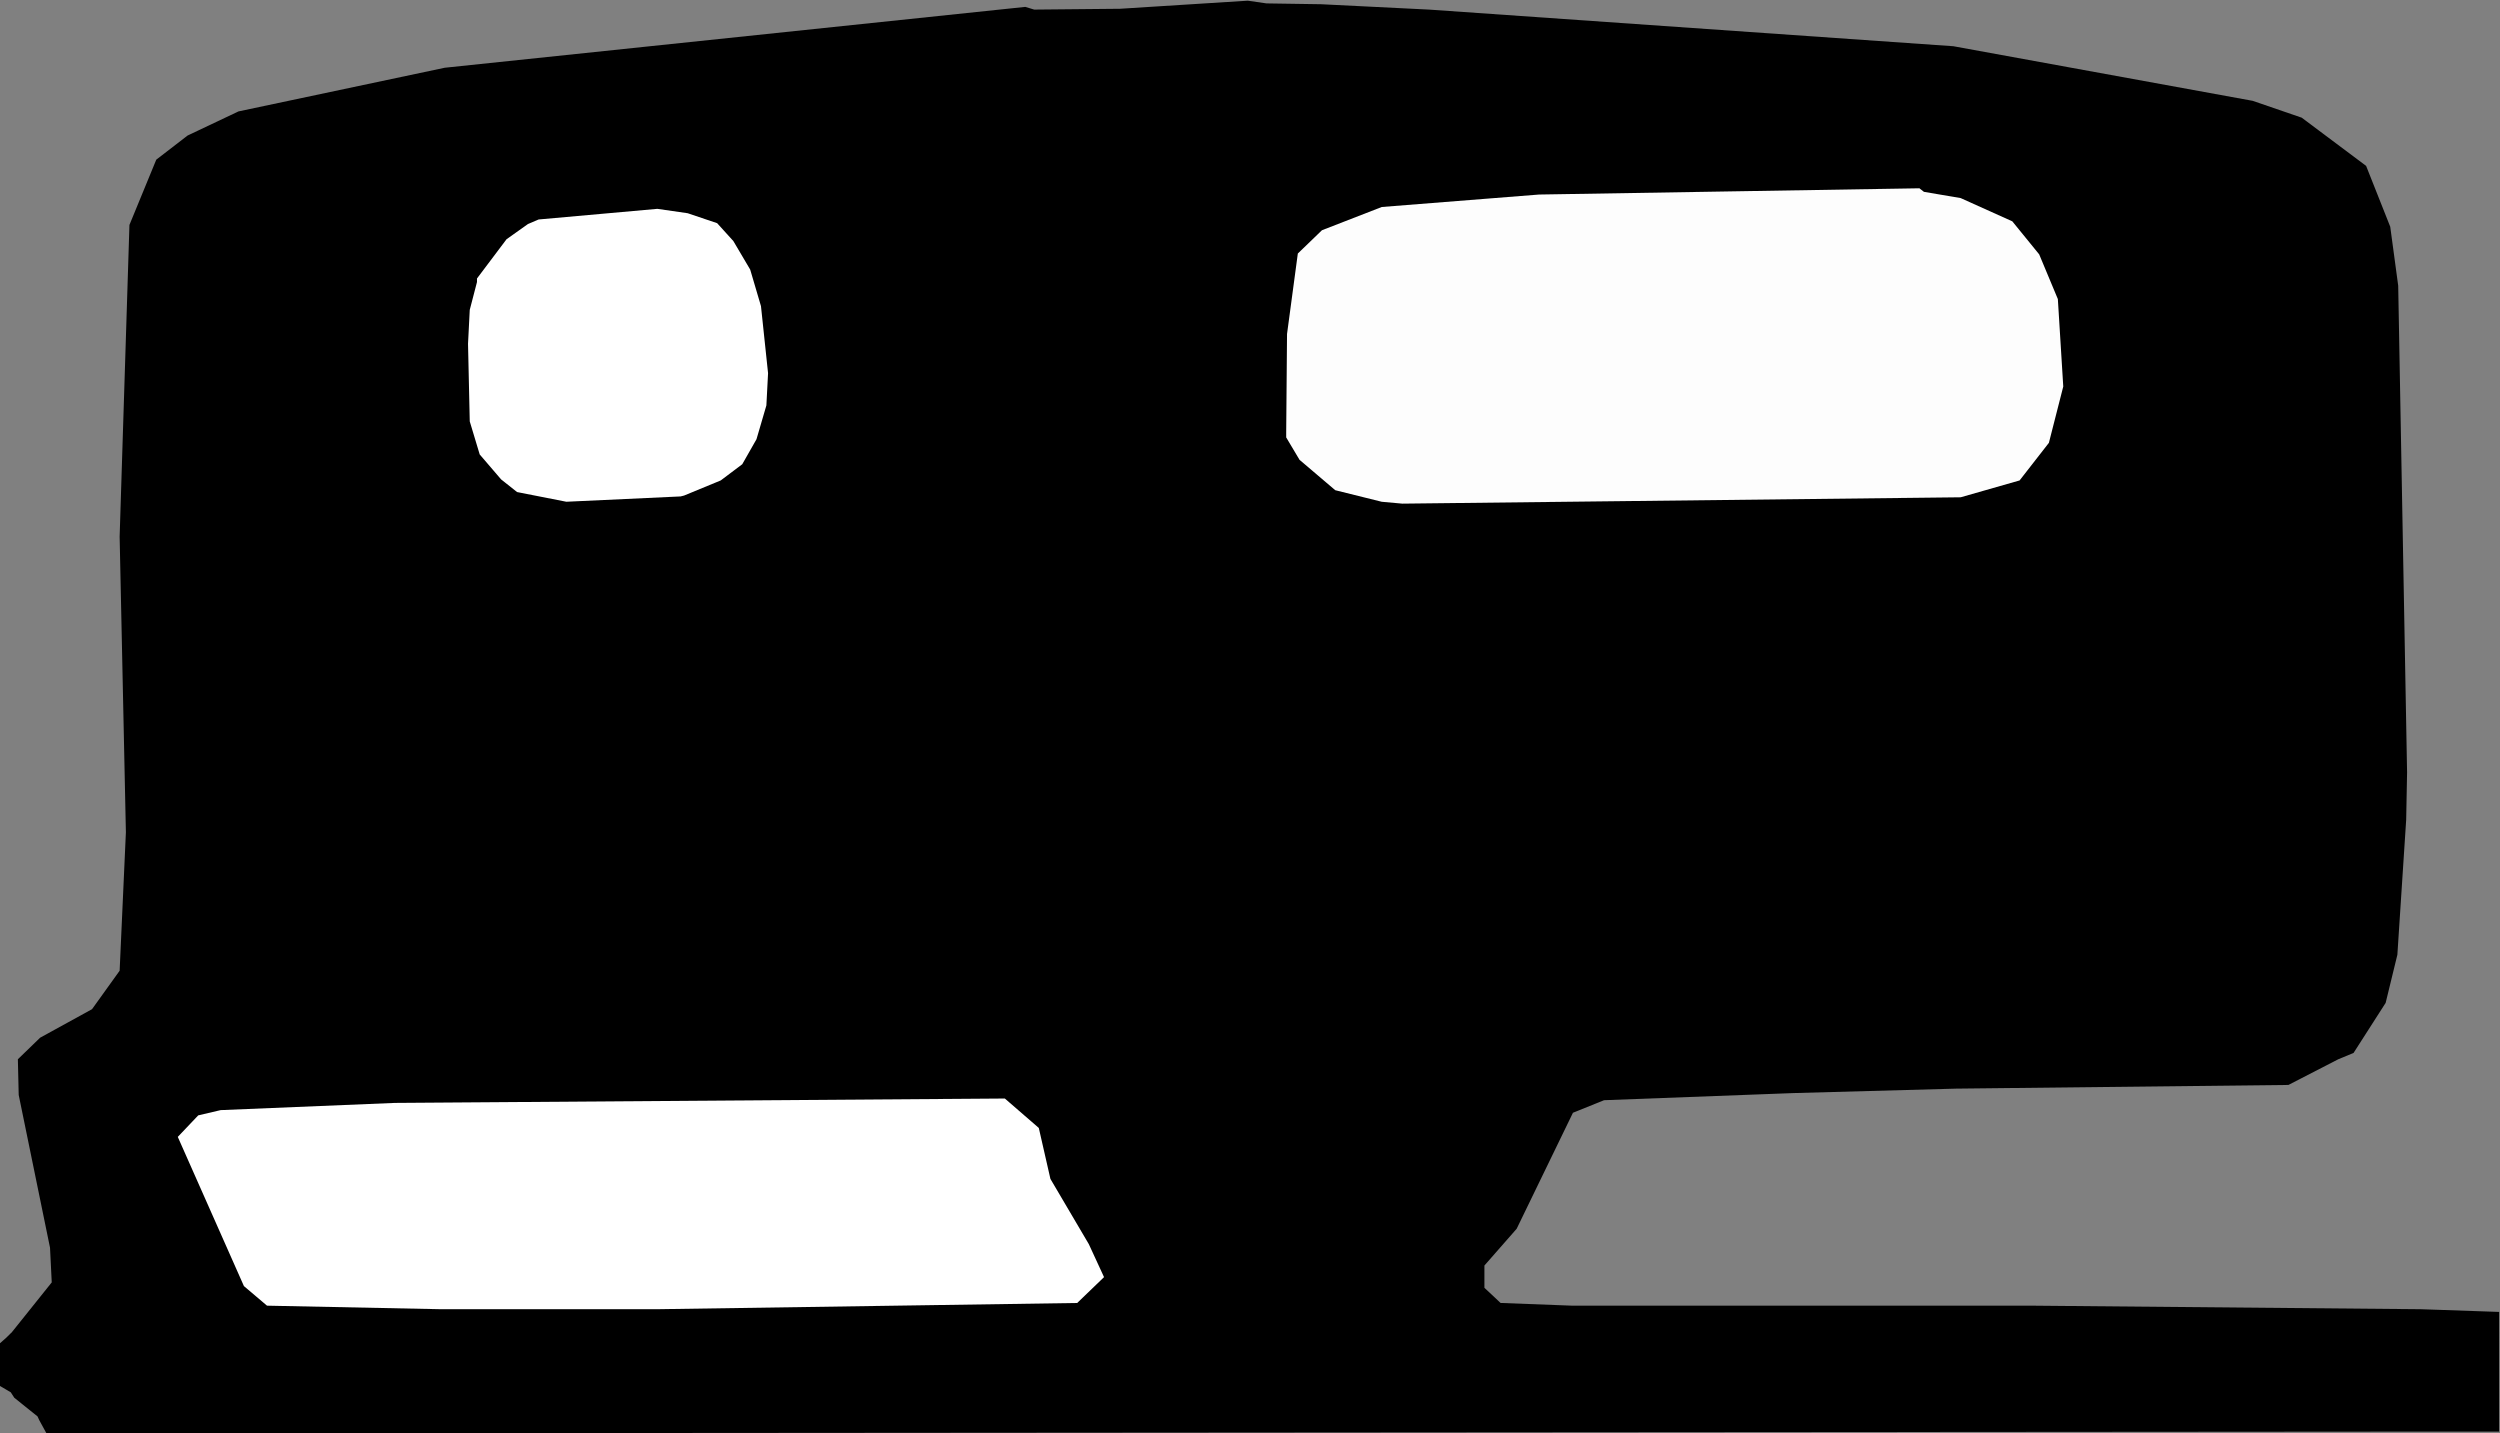 <?xml version="1.0" encoding="UTF-8" standalone="no"?>
<!-- Created with Inkscape (http://www.inkscape.org/) -->

<svg
   version="1.1"
   id="svg2"
   xml:space="preserve"
   width="26.44"
   height="15.16"
   viewBox="0 0 26.44 15.16"
   xmlns="http://www.w3.org/2000/svg"
   xmlns:svg="http://www.w3.org/2000/svg"><rect x="0" y="0" width="26.44" height="15.16" fill="#808080" stroke="none"/><defs
     id="defs6" /><g
     id="g8"
     transform="matrix(1.333,0,0,-1.333,0,15.16)"><g
       id="g10"
       transform="scale(0.1)"><path
         d="M 0.492,3.477 0.855,3.262 1.133,2.832 2.98,1.348 3.113,1.055 3.691,0 194.52,0.148 h 3.761 V 9.641 l -6.23,0.215 h -0.071 l -30.757,0.281 h -36.496 l -5.672,0.215 -1.282,1.203 v 1.766 l 2.559,2.918 4.465,9.203 2.469,0.996 15.039,0.566 12.89,0.352 26.368,0.293 3.957,2.039 1.21,0.5 2.547,3.973 0.93,3.82 0.699,10.711 0.071,3.75 -0.704,38.617 -0.632,4.68 -1.914,4.828 -5.11,3.825 -3.887,1.336 -23.75,4.332 -41.589,2.906 -8.578,0.426 -4.329,0.066 -1.484,0.215 -10.137,-0.641 -6.809,-0.066 -0.707,0.215 -46.059,-4.828 -16.367,-3.465 -4.039,-1.914 -2.484,-1.914 L 10.27,95.883 9.492,71.148 9.988,47.695 9.492,36.711 7.301,33.66 3.184,31.398 1.418,29.688 1.484,26.855 3.969,14.734 4.105,11.984 0.922,8.008 0.855,7.949 0.492,7.59 0,7.156 V 3.762 L 0.492,3.477"
         style="fill:#000000;fill-opacity:1;fill-rule:nonzero;stroke:none"
         id="path12" /><path
         d="m 87.594,12.402 -1.207,2.617 -3.047,5.176 -0.922,4.043 -2.691,2.332 h -0.293 L 31.316,26.223 17.504,25.652 15.727,25.234 14.105,23.527 19.352,11.691 21.184,10.137 35.012,9.855 h 17.074 l 33.379,0.496 2.129,2.051"
         style="fill:#ffffff;fill-opacity:1;fill-rule:nonzero;stroke:none"
         id="path14" /><path
         d="m 42.727,96.312 -0.84,-0.359 -1.699,-1.207 -2.344,-3.113 v -0.281 l -0.574,-2.207 -0.137,-2.691 0.137,-6.16 0.789,-2.621 1.699,-1.98 1.266,-1.004 3.91,-0.769 9.066,0.422 0.277,0.07 2.906,1.199 1.707,1.285 1.129,1.984 0.785,2.684 0.133,2.555 -0.562,5.32 -0.856,2.902 -1.336,2.262 -1.285,1.418 -2.336,0.789 -2.41,0.348 -9.426,-0.844"
         style="fill:#ffffff;fill-opacity:1;fill-rule:nonzero;stroke:none"
         id="path16" /><path
         d="m 109.629,97.305 -4.746,-1.844 -1.914,-1.848 -0.856,-6.383 -0.066,-7.793 v -0.414 l 1.058,-1.777 2.833,-2.41 3.691,-0.918 1.633,-0.148 44.297,0.504 4.675,1.336 2.325,2.984 1.14,4.469 -0.429,6.938 -1.481,3.547 -2.133,2.621 -4.097,1.844 -2.914,0.496 -0.36,0.281 -30.176,-0.496 -12.48,-0.988"
         style="fill:#fdfdfd;fill-opacity:1;fill-rule:nonzero;stroke:none"
         id="path18" /></g></g></svg>
